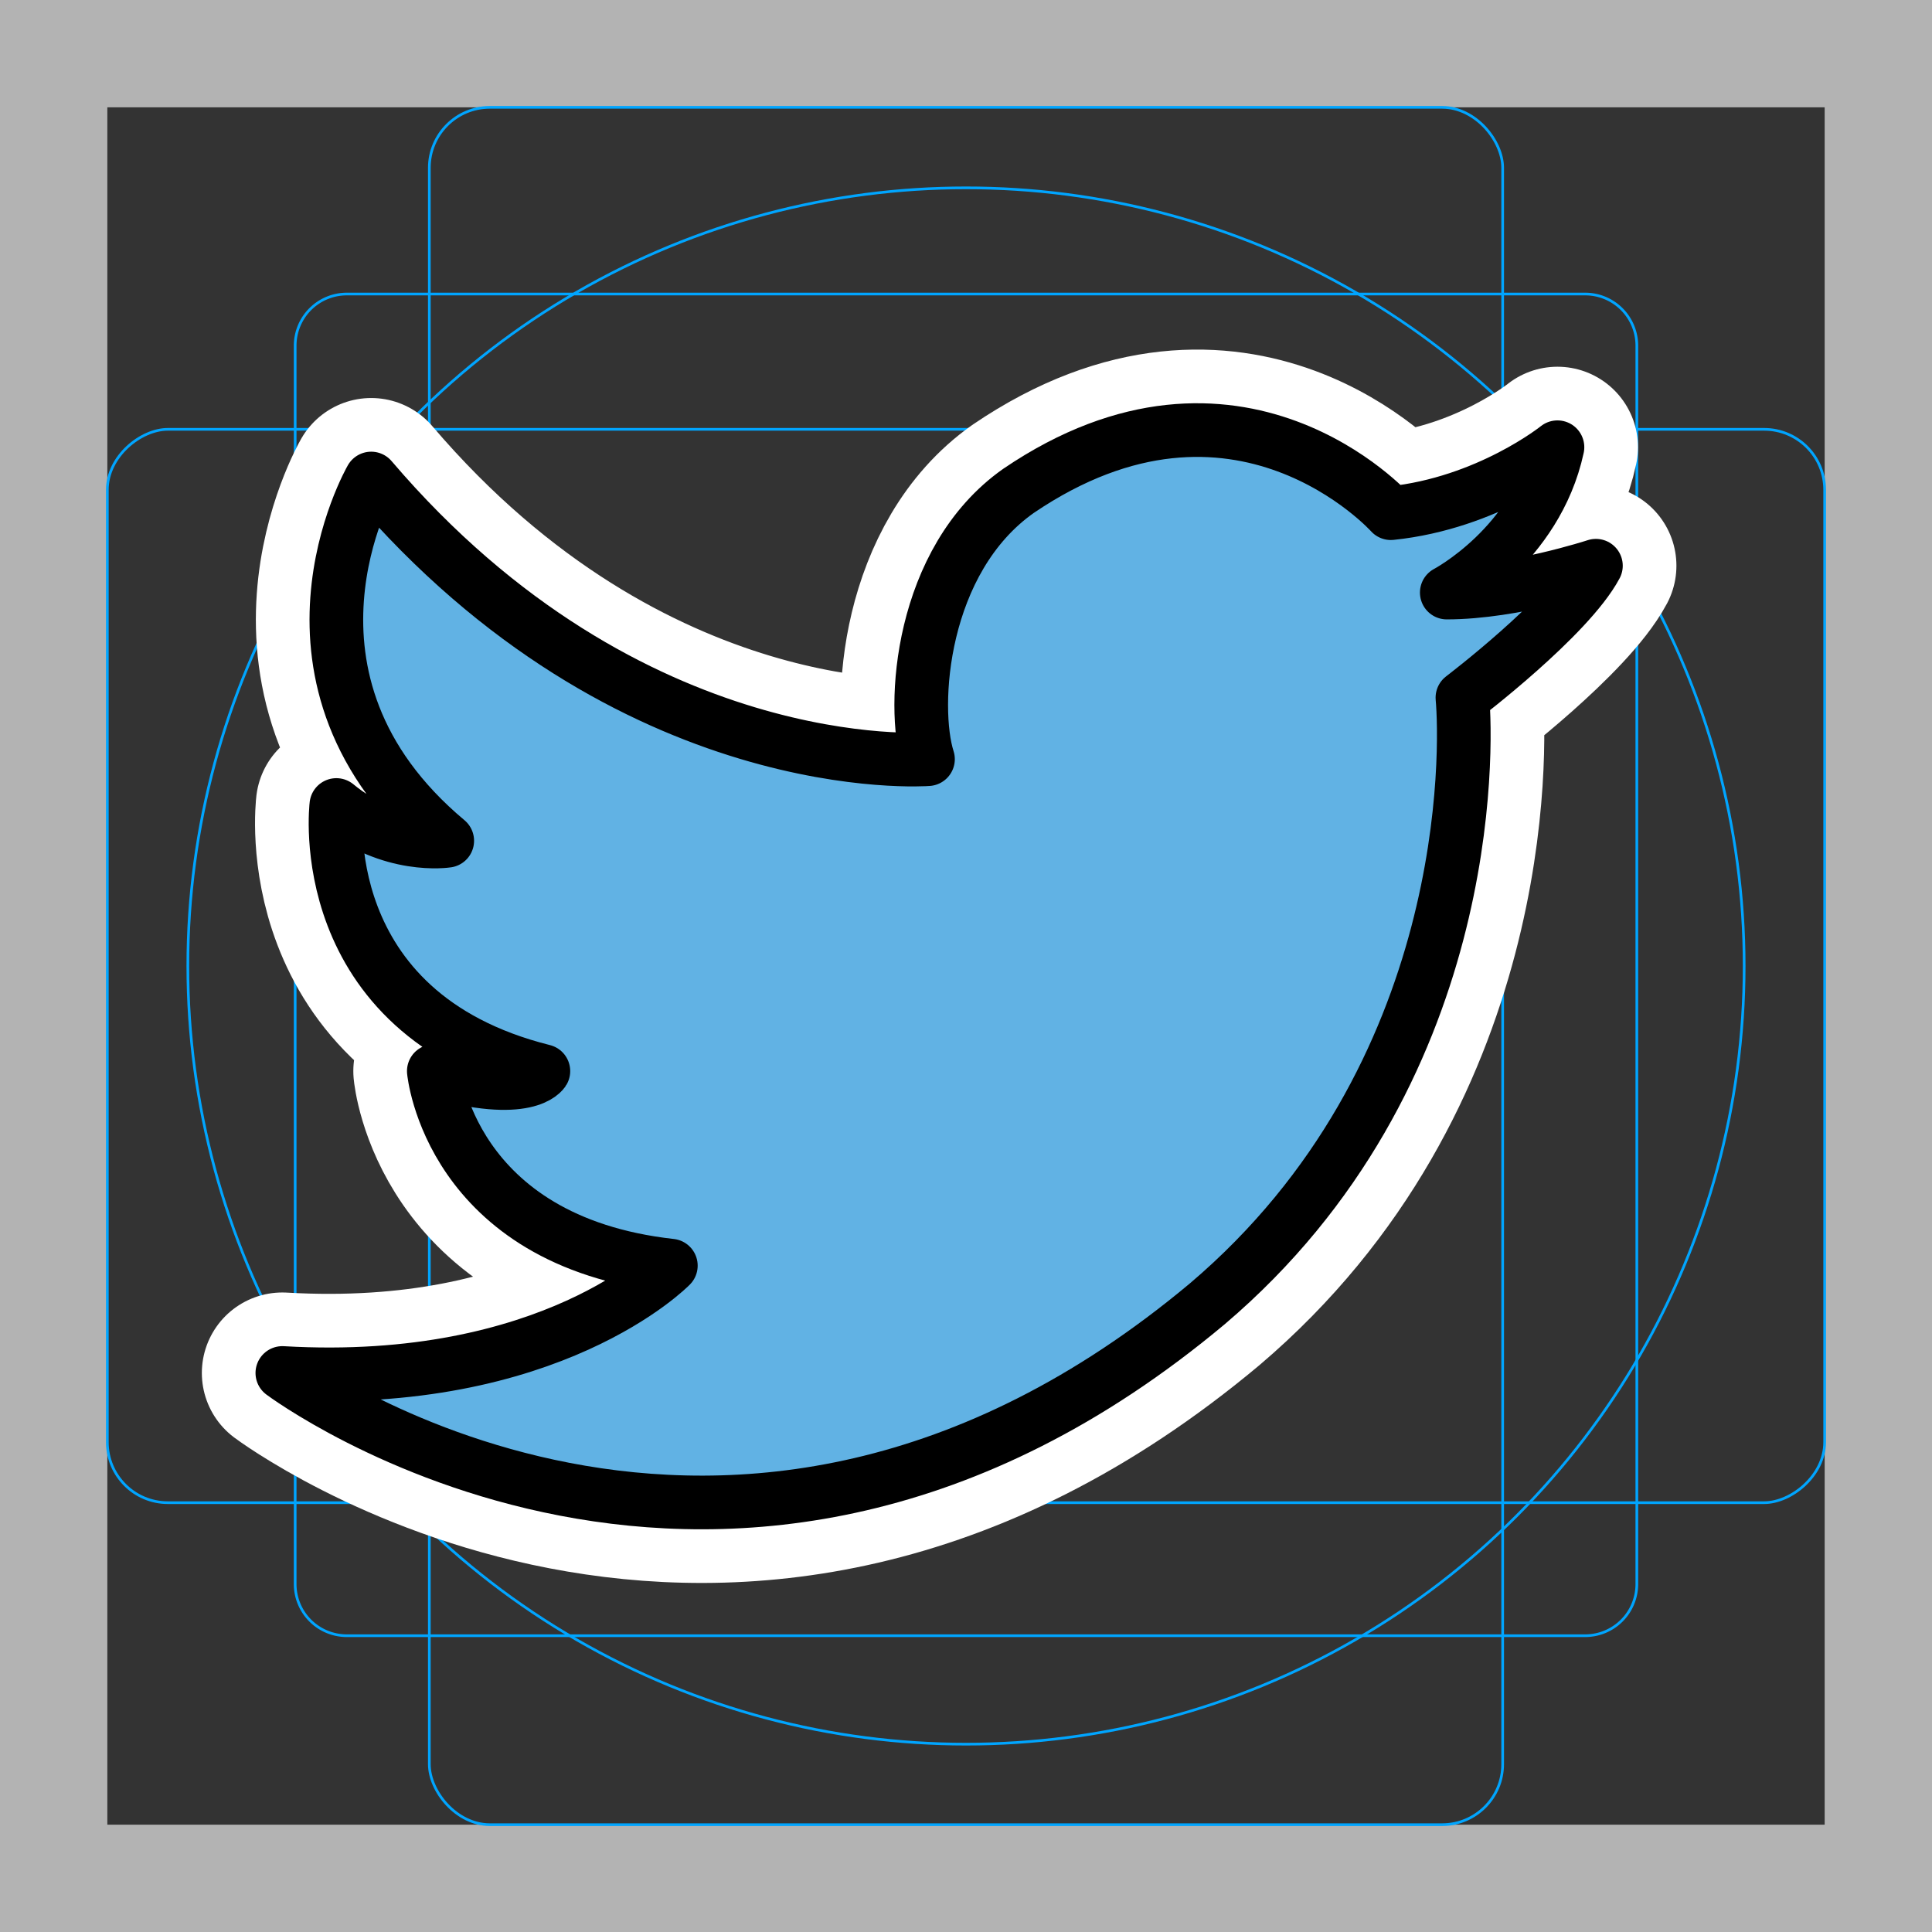 <svg viewBox="0 0 72 72" xmlns="http://www.w3.org/2000/svg">
  <rect x="0" y="0" width="72" height="72" fill="#333333" stroke="none"/>
  <path fill="#b3b3b3" d="M68 4v64H4V4h64m4-4H0v72h72V0z"/>
  <path fill="none" stroke="#00a5ff" stroke-miterlimit="10" stroke-width="0.1" d="M12.923 10.958h46.154A1.923 1.923 0 0161 12.881v46.154a1.923 1.923 0 01-1.923 1.923H12.923A1.923 1.923 0 0111 59.035V12.881a1.923 1.923 0 011.923-1.923z"/>
  <rect x="16" y="4" rx="2.254" width="40" height="64" fill="none" stroke="#00a5ff" stroke-miterlimit="10" stroke-width="0.1"/>
  <rect x="16" y="4" rx="2.254" width="40" height="64" transform="rotate(90 36 36)" fill="none" stroke="#00a5ff" stroke-miterlimit="10" stroke-width="0.1"/>
  <circle cx="36" cy="36" r="29" fill="none" stroke="#00a5ff" stroke-miterlimit="10" stroke-width="0.1"/>
  <path fill="none" stroke="#fff" stroke-linecap="round" stroke-linejoin="round" stroke-miterlimit="10" stroke-width="6" d="M58.042 16.667s-2.584 2.083-6.209 2.458c0 0-5.708-6.375-13.875-.833-3.666 2.583-4 8.041-3.375 10 0 0-11.083.875-20.75-10.459 0 0-4.333 7.5 2.834 13.5 0 0-2.119.334-4.132-1.333 0 0-.952 7.75 7.715 9.917 0 0-.583 1-4.083 0 0 0 .583 6.333 8.833 7.25 0 0-4.457 4.583-14.478 4 0 0 16.561 12.416 34.478-2.584 10-8.5 9.667-20.75 9.5-22.583 0 0 3.95-3 4.975-4.917 0 0-3.058 1-5.558 1 0 0 3.333-1.75 4.125-5.416z"/>
  <path fill="#61b2e4" d="M58.042 16.667s-2.584 2.083-6.209 2.458c0 0-5.708-6.375-13.875-.833-3.666 2.583-4 8.041-3.375 10 0 0-11.083.875-20.75-10.459 0 0-4.333 7.5 2.834 13.5 0 0-2.119.334-4.132-1.333 0 0-.952 7.75 7.715 9.917 0 0-.583 1-4.083 0 0 0 .583 6.333 8.833 7.25 0 0-4.457 4.583-14.478 4 0 0 16.561 12.416 34.478-2.584 10-8.5 9.667-20.75 9.5-22.583 0 0 3.95-3 4.975-4.917 0 0-3.058 1-5.558 1 0 0 3.333-1.75 4.125-5.416z"/>
  <path fill="none" stroke="#000" stroke-linecap="round" stroke-linejoin="round" stroke-miterlimit="10" stroke-width="2" d="M58.042 16.667s-2.584 2.083-6.209 2.458c0 0-5.708-6.375-13.875-.833-3.666 2.583-4 8.041-3.375 10 0 0-11.083.875-20.75-10.459 0 0-4.333 7.5 2.834 13.5 0 0-2.119.334-4.132-1.333 0 0-.952 7.75 7.715 9.917 0 0-.583 1-4.083 0 0 0 .583 6.333 8.833 7.25 0 0-4.457 4.583-14.478 4 0 0 16.561 12.416 34.478-2.584 10-8.5 9.667-20.75 9.5-22.583 0 0 3.95-3 4.975-4.917 0 0-3.058 1-5.558 1 0 0 3.333-1.75 4.125-5.416z"/>
</svg>
